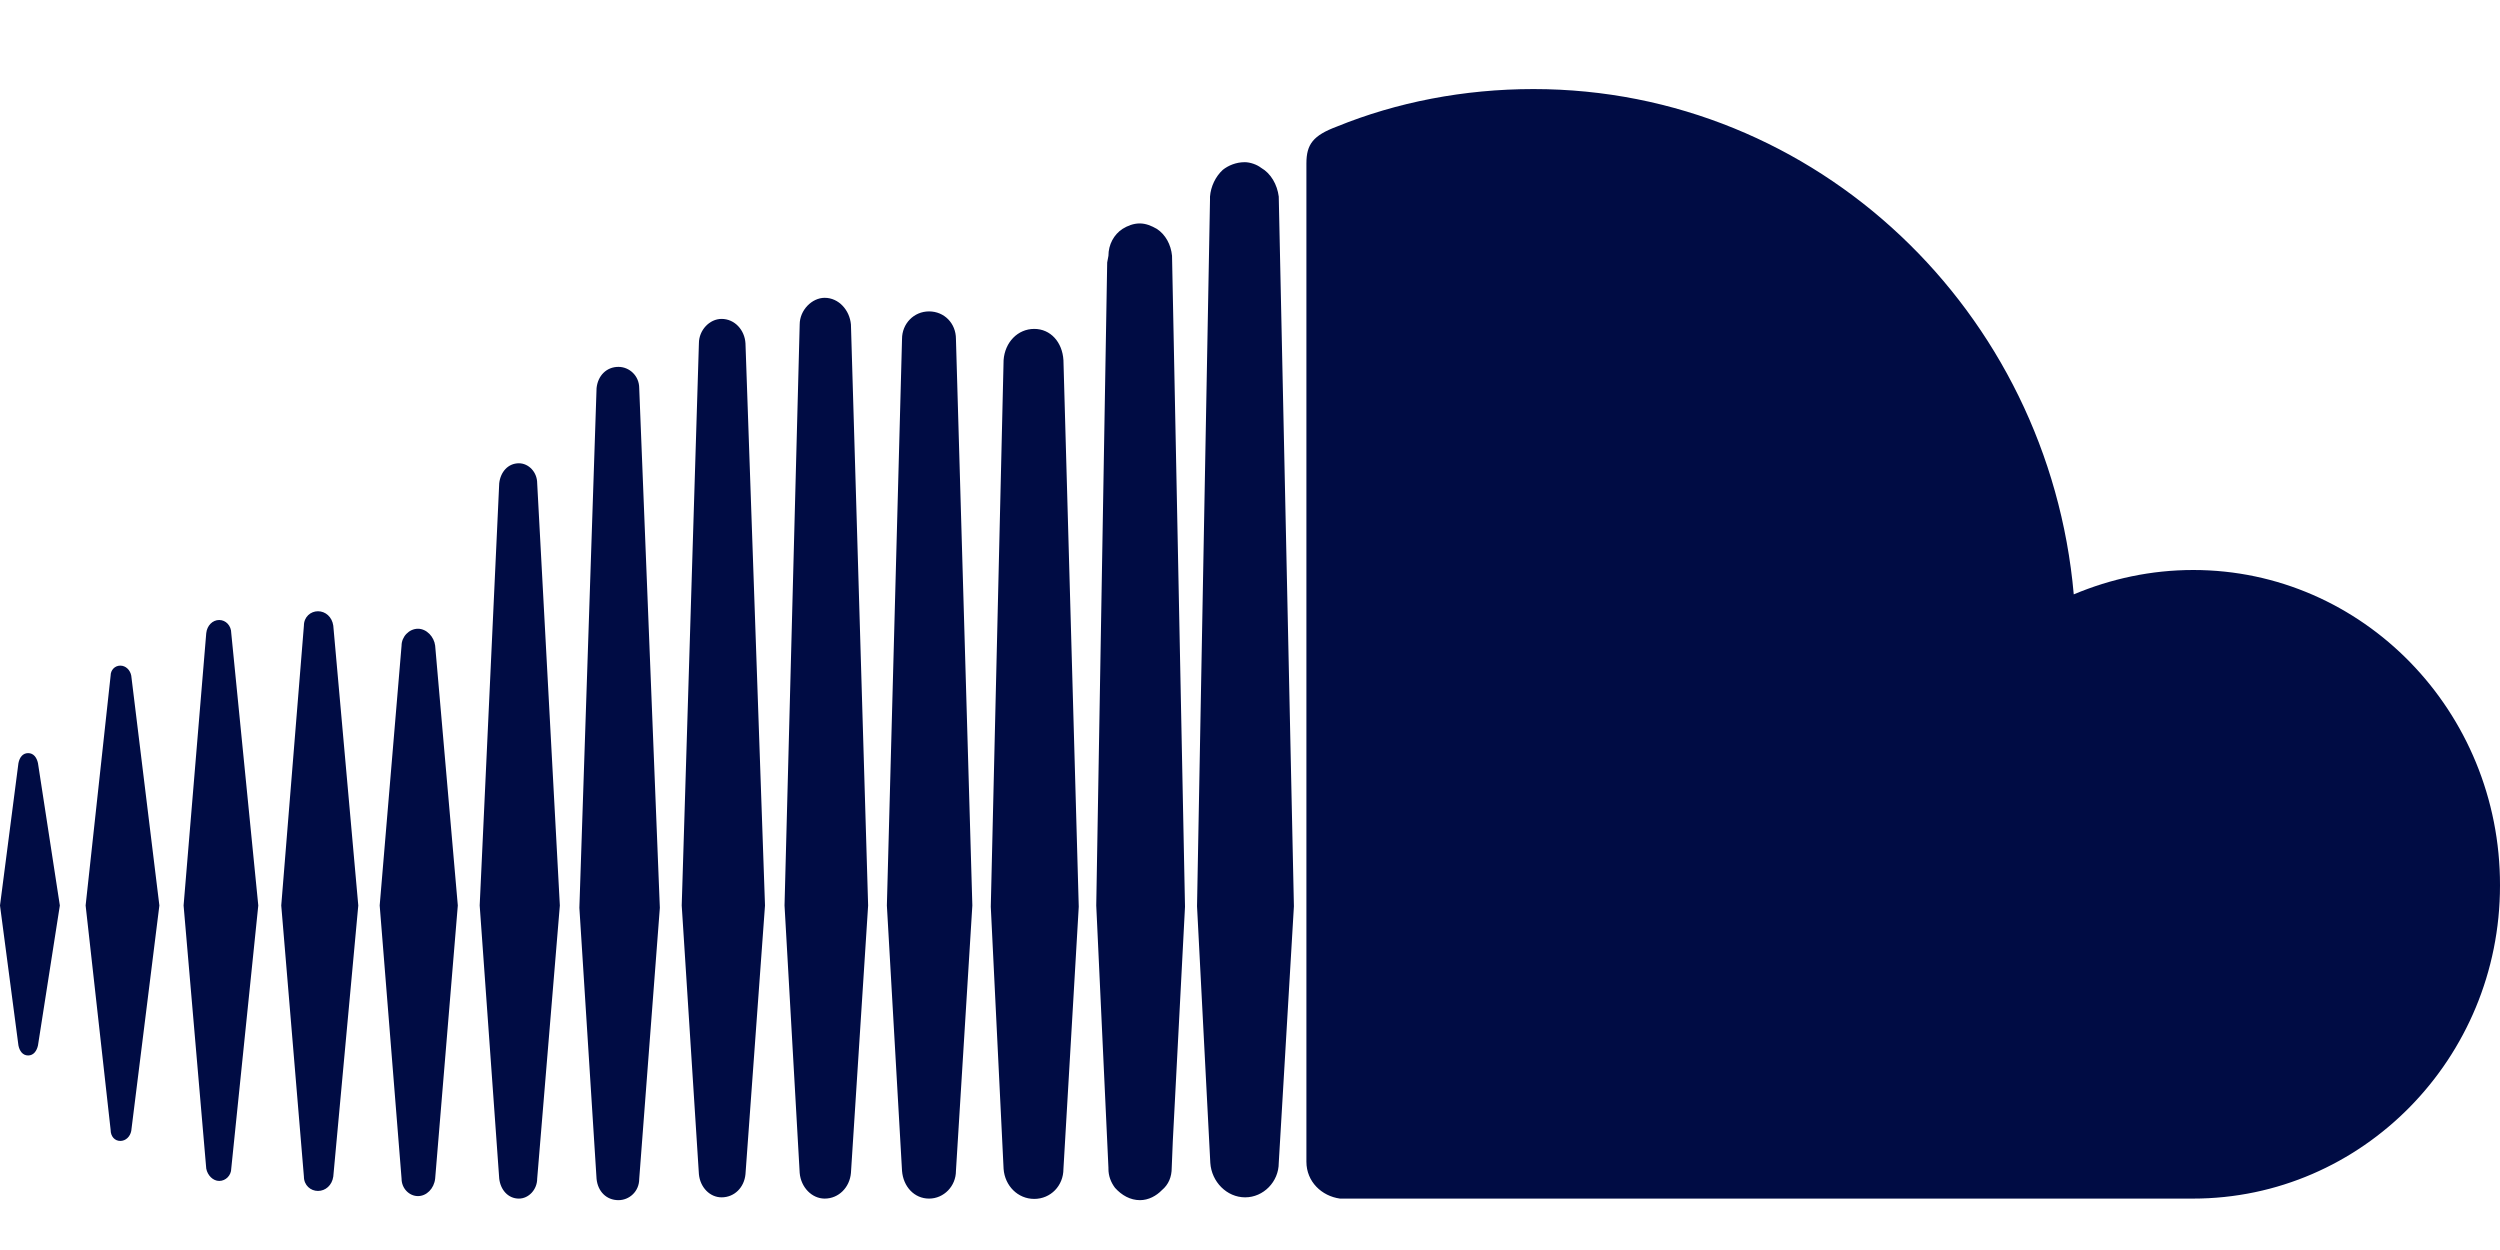 <?xml version="1.0" encoding="UTF-8"?>
<svg width="16px" height="8px" viewBox="0 0 16 8" version="1.1" xmlns="http://www.w3.org/2000/svg" xmlns:xlink="http://www.w3.org/1999/xlink">
    <!-- Generator: Sketch 63.1 (92452) - https://sketch.com -->
    <title>soundcloud-brands@3x</title>
    <desc>Created with Sketch.</desc>
    <g id="Page-1" stroke="none" stroke-width="1" fill="none" fill-rule="evenodd">
        <g id="Desktop" transform="translate(-20, -525)" fill="#000C44" fill-rule="nonzero">
            <g id="soundcloud-brands" transform="translate(20, 525)">
                <path d="M2.785,4.132 L2.93,5.795 L2.785,7.543 C2.778,7.607 2.73,7.655 2.675,7.655 C2.62,7.655 2.57,7.607 2.57,7.543 L2.43,5.795 L2.57,4.132 C2.57,4.075 2.618,4.024 2.675,4.024 C2.73,4.024 2.778,4.075 2.785,4.132 Z M3.321,2.965 C3.251,2.965 3.203,3.021 3.195,3.093 L3.07,5.795 L3.195,7.543 C3.203,7.614 3.251,7.671 3.321,7.671 C3.383,7.671 3.438,7.614 3.438,7.543 L3.583,5.795 L3.438,3.093 C3.438,3.021 3.383,2.965 3.321,2.965 Z M3.958,2.348 C3.881,2.348 3.826,2.405 3.818,2.484 L3.708,5.81 L3.818,7.545 C3.826,7.625 3.881,7.681 3.958,7.681 C4.028,7.681 4.091,7.625 4.091,7.545 L4.223,5.81 L4.091,2.484 C4.091,2.405 4.028,2.348 3.958,2.348 Z M0.18,4.82 C0.145,4.82 0.125,4.848 0.118,4.884 L0,5.795 L0.118,6.691 C0.125,6.726 0.145,6.755 0.18,6.755 C0.215,6.755 0.235,6.726 0.243,6.691 L0.383,5.795 L0.243,4.884 C0.235,4.848 0.215,4.82 0.18,4.82 Z M0.77,4.26 C0.735,4.26 0.708,4.288 0.708,4.324 L0.548,5.795 L0.708,7.231 C0.708,7.274 0.735,7.302 0.77,7.302 C0.805,7.302 0.833,7.274 0.84,7.238 L1.02,5.795 L0.84,4.324 C0.833,4.288 0.805,4.26 0.77,4.26 L0.77,4.26 Z M1.403,3.968 C1.36,3.968 1.325,4.004 1.32,4.052 L1.175,5.795 L1.32,7.479 C1.328,7.522 1.363,7.558 1.403,7.558 C1.445,7.558 1.48,7.522 1.48,7.479 L1.653,5.795 L1.48,4.052 C1.48,4.004 1.445,3.968 1.403,3.968 L1.403,3.968 Z M2.035,3.912 C1.988,3.912 1.945,3.948 1.945,4.004 L1.8,5.795 L1.945,7.53 C1.945,7.586 1.988,7.622 2.035,7.622 C2.083,7.622 2.125,7.586 2.133,7.53 L2.293,5.795 L2.133,4.004 C2.125,3.948 2.083,3.912 2.035,3.912 Z M8.071,1.074 C8.044,1.053 8.001,1.038 7.966,1.038 C7.911,1.038 7.861,1.059 7.826,1.087 C7.779,1.13 7.749,1.194 7.744,1.258 L7.744,1.279 L7.661,5.8 L7.704,6.632 L7.746,7.443 C7.754,7.563 7.851,7.663 7.969,7.663 C8.086,7.663 8.184,7.563 8.184,7.443 L8.281,5.8 L8.184,1.258 C8.174,1.181 8.134,1.11 8.071,1.074 L8.071,1.074 Z M7.404,1.465 C7.369,1.445 7.334,1.43 7.294,1.43 C7.254,1.43 7.216,1.445 7.184,1.465 C7.129,1.501 7.094,1.565 7.094,1.637 L7.086,1.68 L7.016,5.795 C7.016,5.795 7.016,5.803 7.094,7.474 L7.094,7.481 C7.094,7.525 7.109,7.566 7.136,7.602 C7.179,7.65 7.234,7.681 7.296,7.681 C7.351,7.681 7.401,7.653 7.436,7.617 C7.479,7.581 7.499,7.532 7.499,7.474 L7.506,7.302 L7.584,5.803 L7.501,1.637 C7.494,1.565 7.459,1.501 7.404,1.465 L7.404,1.465 Z M4.618,2.041 C4.541,2.041 4.473,2.113 4.473,2.197 L4.363,5.795 L4.473,7.515 C4.481,7.599 4.543,7.663 4.618,7.663 C4.701,7.663 4.763,7.599 4.771,7.515 L4.896,5.795 L4.771,2.197 C4.766,2.113 4.703,2.041 4.618,2.041 Z M14.037,3.648 C13.767,3.648 13.51,3.704 13.272,3.804 C13.112,1.993 11.627,0.57 9.814,0.57 C9.369,0.57 8.939,0.654 8.556,0.81 C8.404,0.867 8.361,0.923 8.361,1.046 L8.361,7.435 C8.361,7.563 8.459,7.655 8.576,7.671 L14.035,7.671 C15.117,7.671 16,6.775 16,5.667 C16.002,4.551 15.12,3.648 14.037,3.648 L14.037,3.648 Z M6.619,2.105 C6.514,2.105 6.431,2.19 6.423,2.305 L6.341,5.803 L6.423,7.481 C6.431,7.589 6.514,7.673 6.619,7.673 C6.724,7.673 6.806,7.589 6.806,7.481 L6.904,5.803 L6.806,2.305 C6.799,2.19 6.724,2.105 6.619,2.105 Z M5.278,1.906 C5.196,1.906 5.118,1.985 5.118,2.077 L5.021,5.795 L5.118,7.507 C5.126,7.599 5.196,7.671 5.278,7.671 C5.368,7.671 5.438,7.599 5.446,7.507 L5.556,5.795 L5.446,2.077 C5.438,1.985 5.368,1.906 5.278,1.906 L5.278,1.906 Z M5.946,1.993 C5.848,1.993 5.773,2.072 5.773,2.169 L5.676,5.795 L5.773,7.494 C5.781,7.594 5.851,7.671 5.946,7.671 C6.041,7.671 6.118,7.591 6.118,7.494 L6.223,5.795 L6.118,2.169 C6.118,2.069 6.043,1.993 5.946,1.993 L5.946,1.993 Z" id="Shape"></path>
            </g>
        </g>
    </g>
</svg>